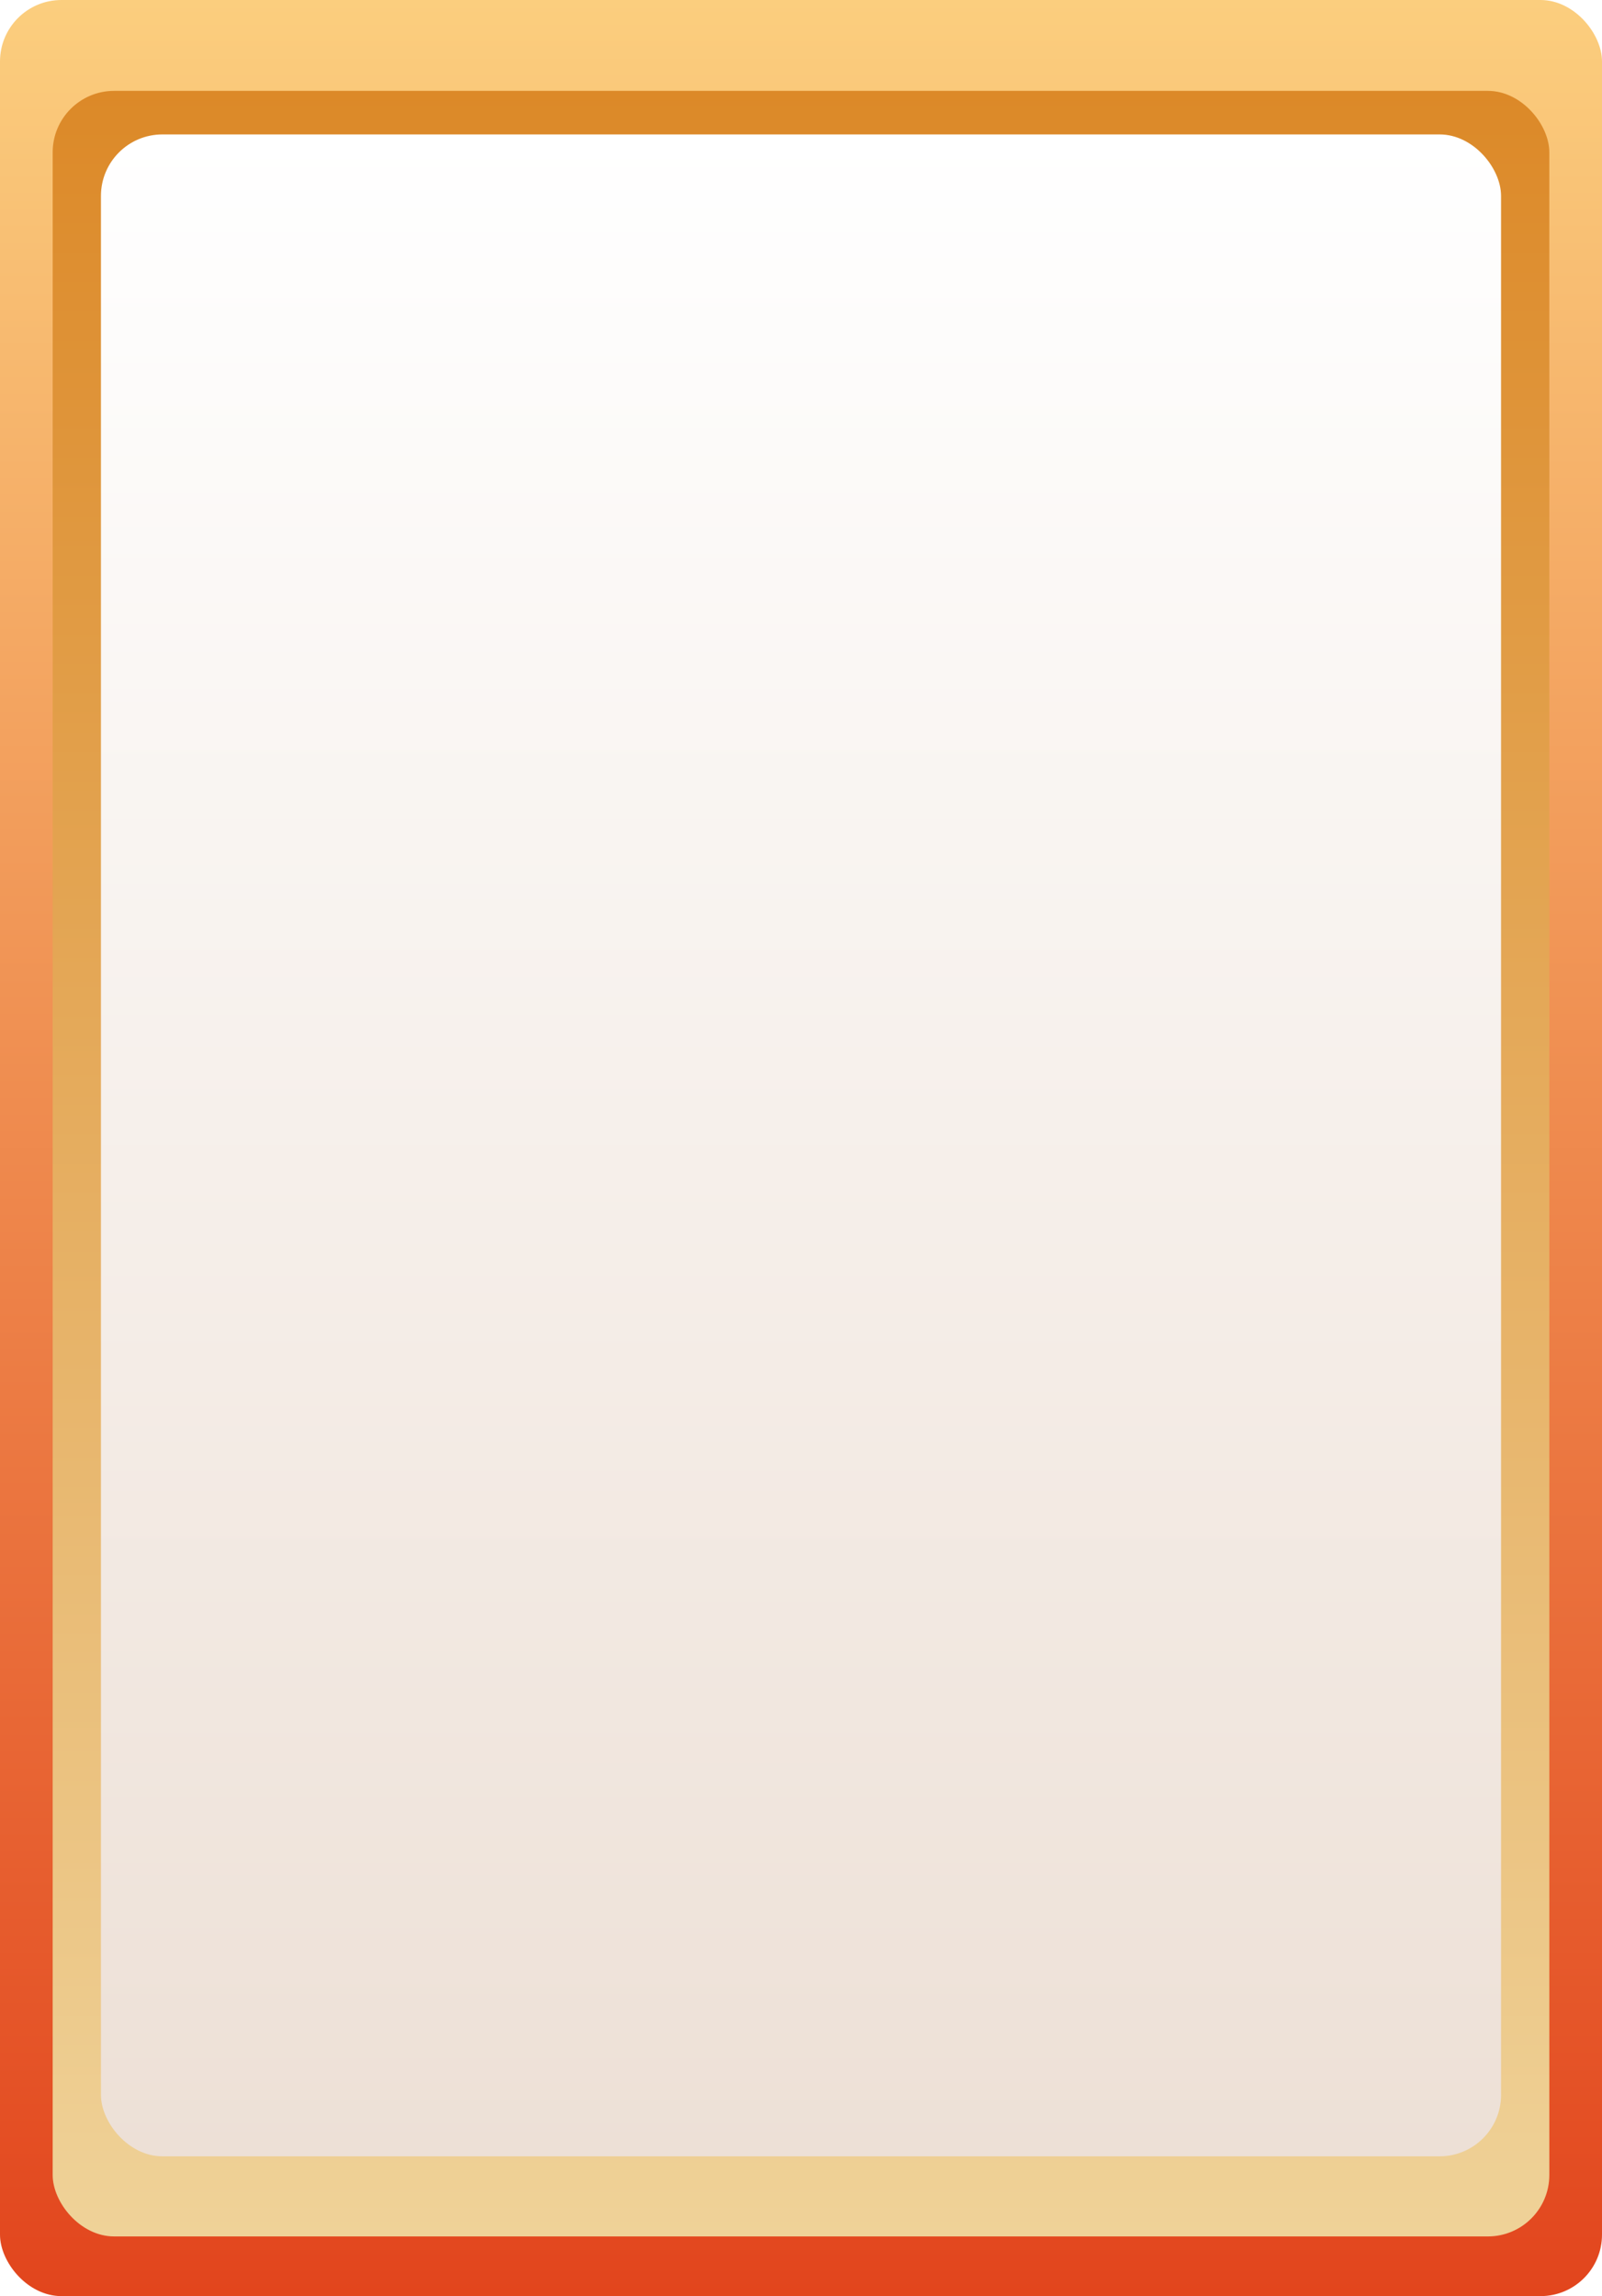 <svg width="365" height="523" viewBox="0 0 365 523" fill="none" xmlns="http://www.w3.org/2000/svg">
<rect width="365" height="523" rx="14" fill="url(#paint0_linear_166_7)"/>
<g filter="url(#filter0_i_166_7)">
<rect x="12" y="14.698" width="341" height="488.705" rx="14" fill="url(#paint1_linear_166_7)"/>
</g>
<rect x="23" y="30.62" width="319" height="460.534" rx="14" fill="url(#paint2_linear_166_7)"/>
<defs>
<filter id="filter0_i_166_7" x="12" y="14.698" width="341" height="494.705" filterUnits="userSpaceOnUse" color-interpolation-filters="sRGB">
<feFlood flood-opacity="0" result="BackgroundImageFix"/>
<feBlend mode="normal" in="SourceGraphic" in2="BackgroundImageFix" result="shape"/>
<feColorMatrix in="SourceAlpha" type="matrix" values="0 0 0 0 0 0 0 0 0 0 0 0 0 0 0 0 0 0 127 0" result="hardAlpha"/>
<feOffset dy="6"/>
<feGaussianBlur stdDeviation="4"/>
<feComposite in2="hardAlpha" operator="arithmetic" k2="-1" k3="1"/>
<feColorMatrix type="matrix" values="0 0 0 0 0.562 0 0 0 0 0.221 0 0 0 0 0.075 0 0 0 0.43 0"/>
<feBlend mode="normal" in2="shape" result="effect1_innerShadow_166_7"/>
</filter>
<linearGradient id="paint0_linear_166_7" x1="182.5" y1="0" x2="182.5" y2="523" gradientUnits="userSpaceOnUse">
<stop stop-color="#FBCE7E"/>
<stop offset="1" stop-color="#E2451D"/>
</linearGradient>
<linearGradient id="paint1_linear_166_7" x1="182.5" y1="14.698" x2="182.5" y2="503.403" gradientUnits="userSpaceOnUse">
<stop stop-color="#DC8928"/>
<stop offset="1" stop-color="#EFD298"/>
</linearGradient>
<linearGradient id="paint2_linear_166_7" x1="182.5" y1="30.62" x2="182.5" y2="491.154" gradientUnits="userSpaceOnUse">
<stop stop-color="white"/>
<stop offset="1" stop-color="#EDE0D6"/>
</linearGradient>
</defs>
</svg>
